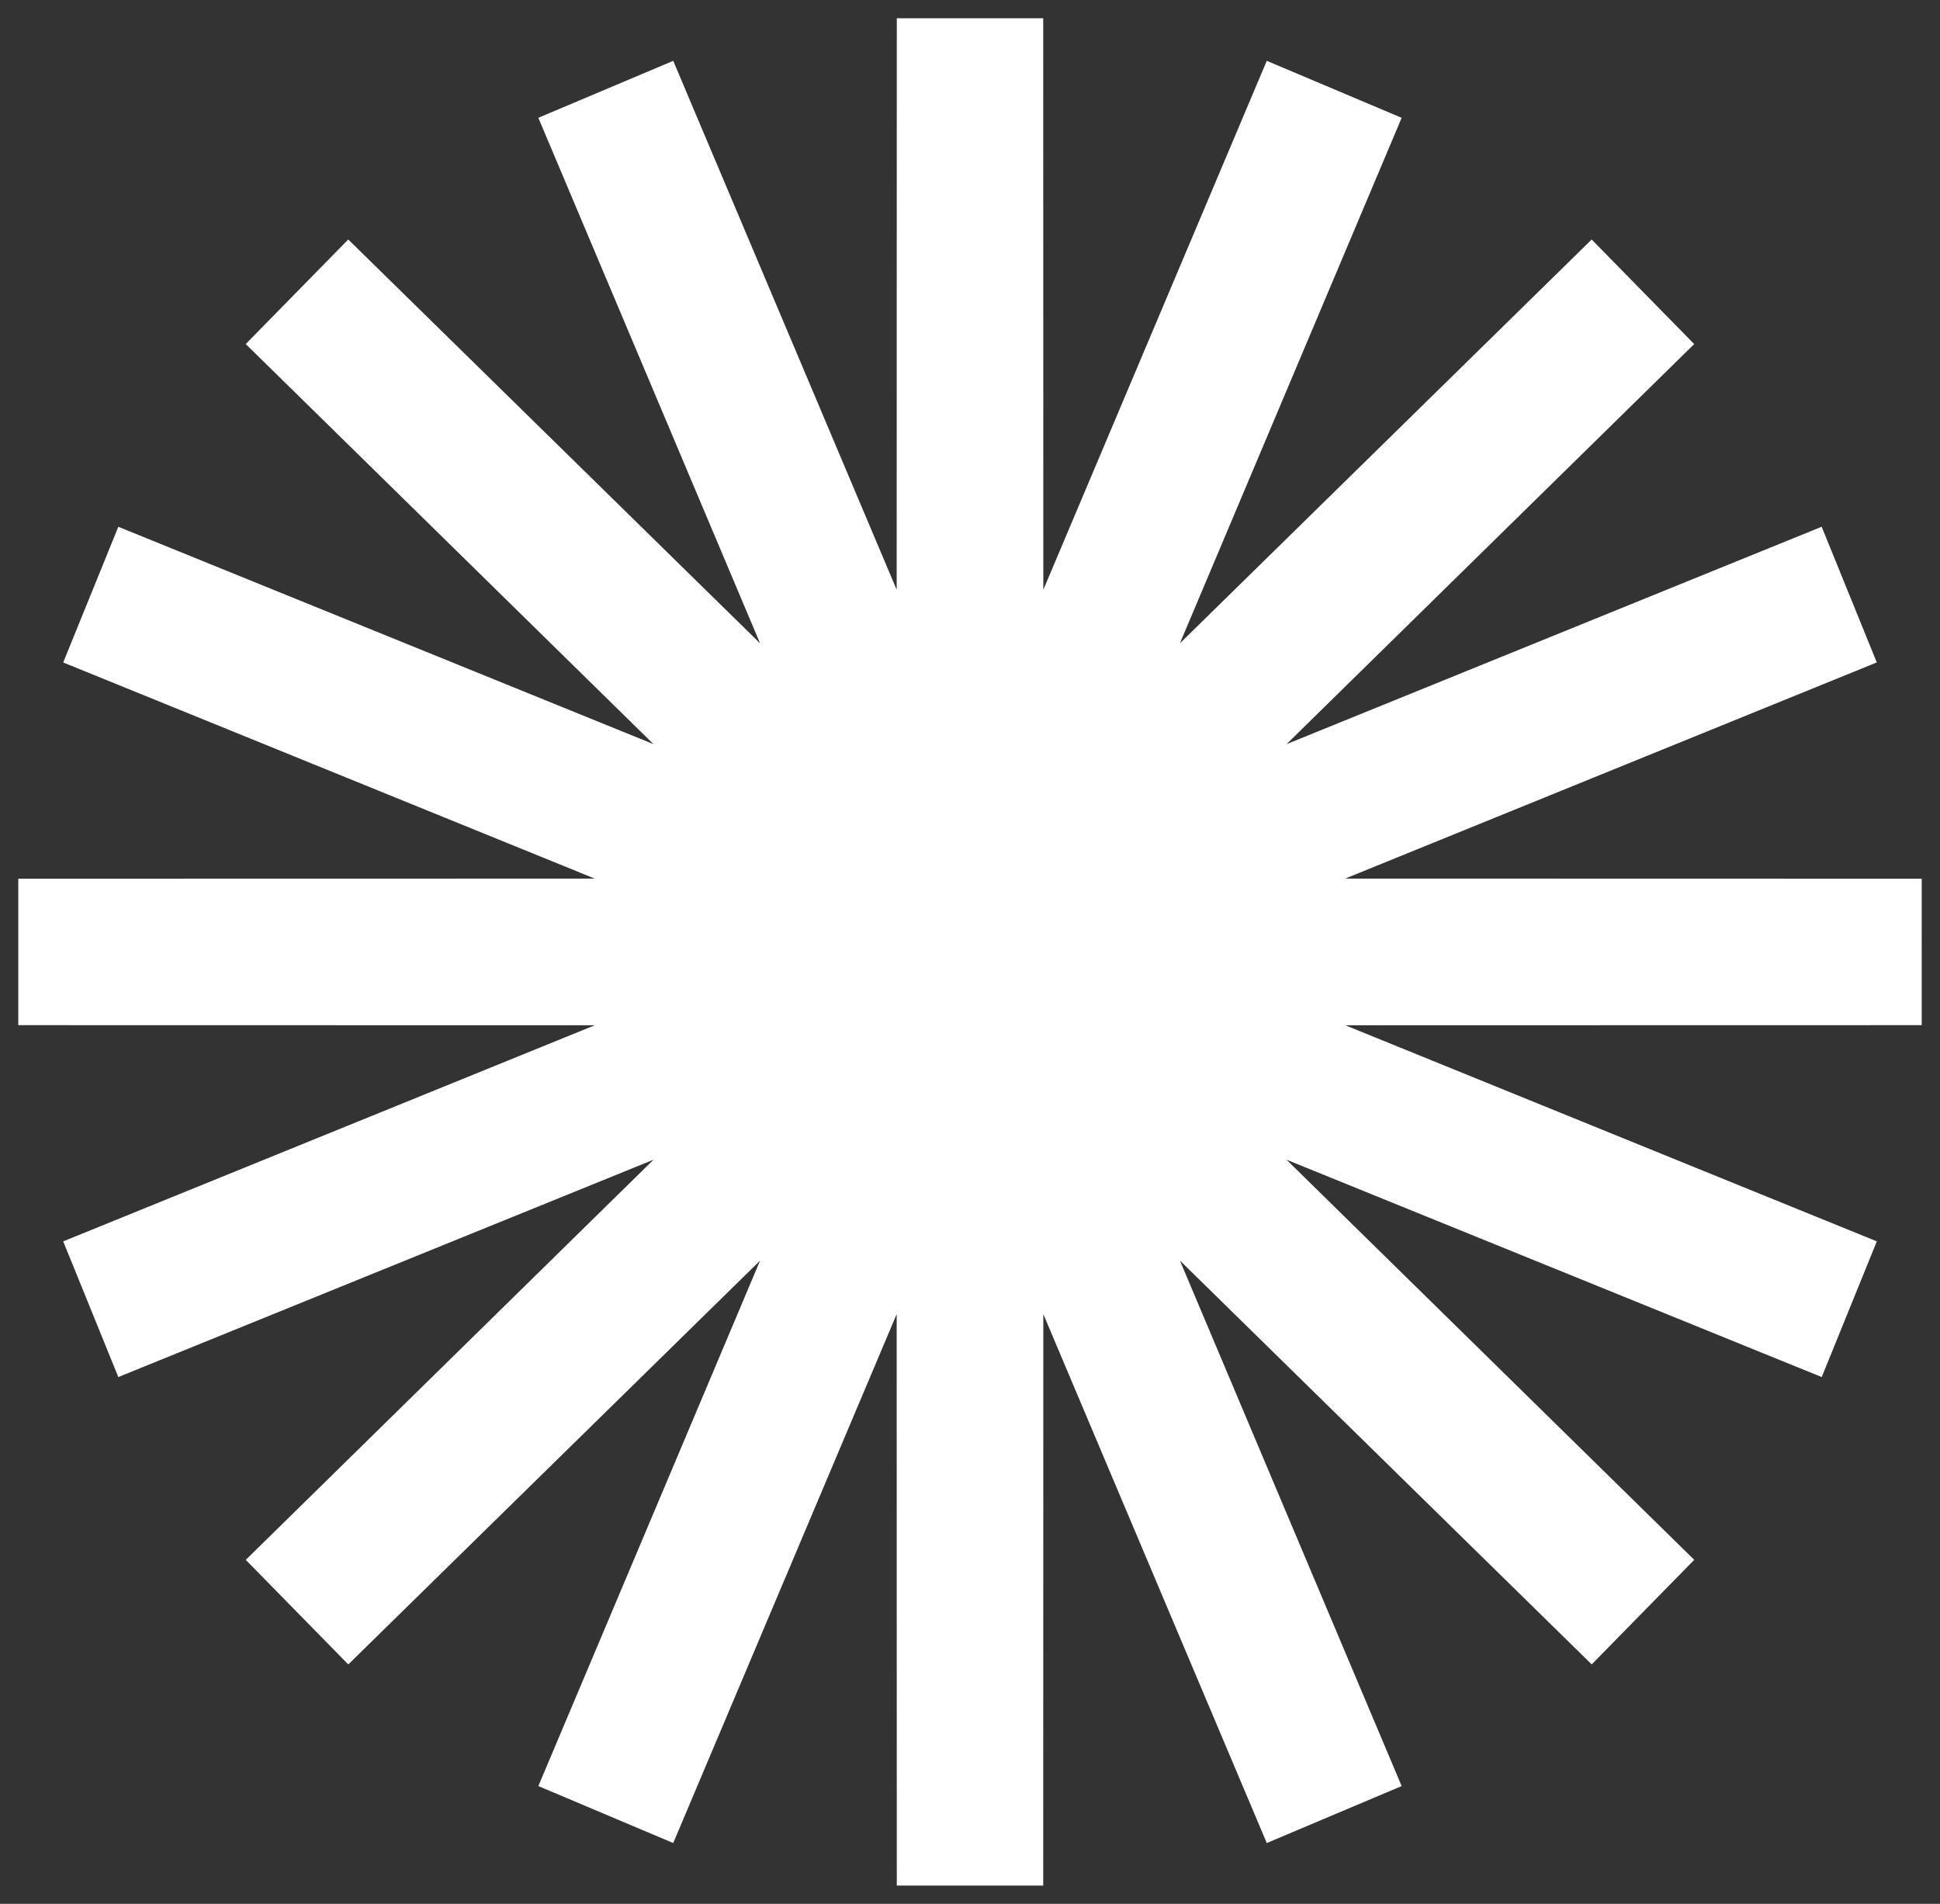 <svg width="53" height="52" fill="none" xmlns="http://www.w3.org/2000/svg"><rect width="100%" height="100%" fill="#333333" stroke="none"/><path d="m26.5.5.005 25.475L36.45 2.44l-9.936 23.54 18.37-18.01-18.362 18.017L50.52 16.24l-23.995 9.754L52.5 26l-25.974.005 23.995 9.753-24-9.744 18.364 18.017-18.37-18.01L36.45 49.56l-9.945-23.534L26.5 51.5l-.005-25.475L16.55 49.56l9.935-23.538-18.37 18.01 18.363-18.017L2.48 35.758l23.995-9.753L.5 26l25.974-.005L2.48 16.241l24 9.745L8.114 7.969l18.37 18.01L16.55 2.44l9.945 23.534L26.5.5Z" stroke="#fff" stroke-width="4"/></svg>